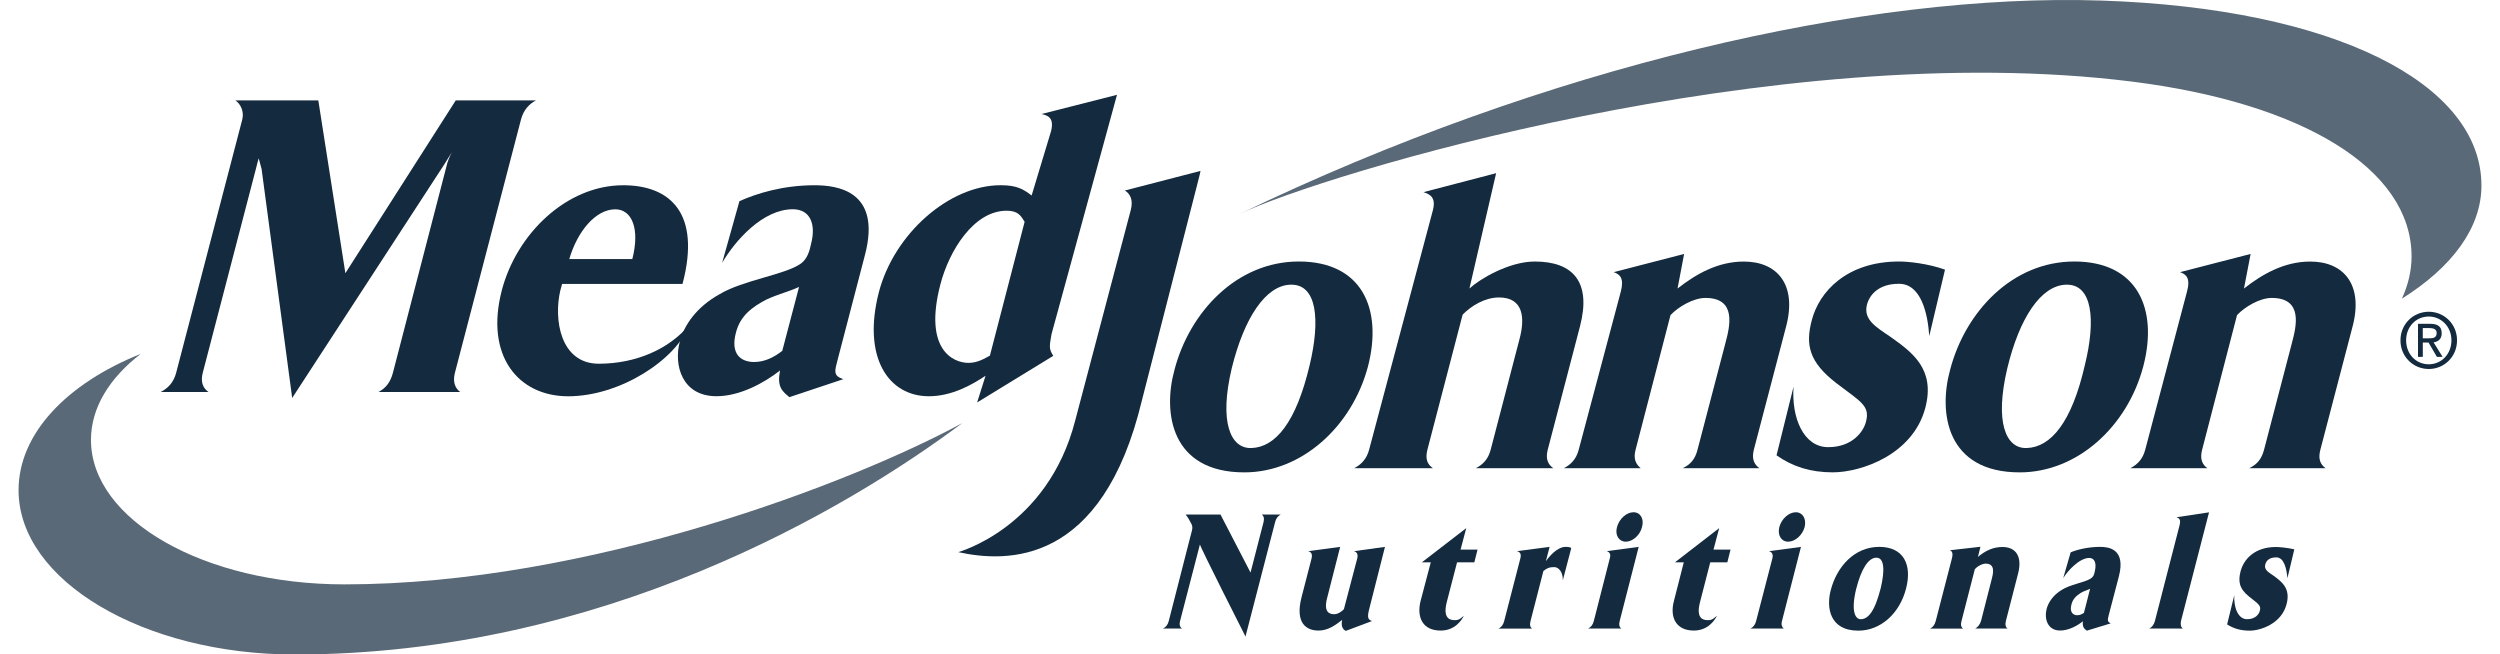 <?xml version="1.0" encoding="utf-8"?>
<!-- Generator: Adobe Illustrator 16.0.0, SVG Export Plug-In . SVG Version: 6.00 Build 0)  -->
<!DOCTYPE svg PUBLIC "-//W3C//DTD SVG 1.1//EN" "http://www.w3.org/Graphics/SVG/1.1/DTD/svg11.dtd">
<svg version="1.1" id="Layer_1" xmlns="http://www.w3.org/2000/svg" xmlns:xlink="http://www.w3.org/1999/xlink" x="0px" y="0px"
	 width="80px" height="20.944px" viewBox="0 29.529 80 20.944" enable-background="new 0 29.529 80 20.944" xml:space="preserve">
<g>
	<path fill="#142A3E" d="M11.052,38.271l3.532-5.529h2.567c-0.211,0.109-0.4,0.301-0.481,0.618l-2.112,8.096
		c-0.078,0.302,0.008,0.494,0.167,0.617H12.11c0.236-0.123,0.385-0.315,0.464-0.617l1.741-6.713
		c0.049-0.161,0.143-0.341,0.143-0.341l-0.23,0.371L9.35,42.264l-0.979-7.327l-0.092-0.343c0,0-0.072,0.245-0.095,0.358
		l-1.695,6.503c-0.078,0.302,0.007,0.494,0.181,0.617H5.142c0.243-0.123,0.418-0.315,0.496-0.617l2.113-8.096
		c0.07-0.263-0.056-0.509-0.22-0.618h2.655L11.052,38.271L11.052,38.271z"/>
	<path fill="#142A3E" d="M22.054,39.928c-0.409,1.104-2.207,2.282-3.87,2.282c-1.608,0-2.671-1.304-2.126-3.391
		c0.473-1.809,2.072-3.362,3.885-3.362c1.489,0,2.499,0.879,1.898,3.157h-3.853c-0.01,0.042-0.032,0.109-0.057,0.205
		c-0.22,0.935,0,2.349,1.231,2.349C20.344,41.168,21.408,40.704,22.054,39.928L22.054,39.928z M19.69,36.227
		c-0.622,0-1.207,0.688-1.474,1.593h2.018C20.485,36.846,20.219,36.227,19.69,36.227L19.69,36.227z"/>
	<path fill="#142A3E" d="M23.662,35.966c0.552-0.247,1.387-0.509,2.404-0.509c0.71,0,2.151,0.168,1.614,2.225
		c-0.077,0.303-0.842,3.239-0.866,3.321c-0.103,0.397-0.167,0.55,0.173,0.659l-1.726,0.576c-0.237-0.194-0.401-0.33-0.3-0.854
		c-0.504,0.397-1.286,0.824-2.033,0.824c-1.111,0-1.373-1.003-1.175-1.745c0.133-0.519,0.529-1.108,1.276-1.521
		c0.757-0.452,2.083-0.618,2.594-0.975c0.212-0.149,0.284-0.412,0.33-0.63c0.167-0.633-0.024-1.112-0.583-1.112
		c-0.963,0-1.845,1.002-2.262,1.715L23.662,35.966L23.662,35.966z M23.552,40.165c-0.183,0.673,0.134,0.948,0.583,0.948
		c0.347,0,0.653-0.165,0.898-0.358l0.537-2.044c-0.362,0.164-0.6,0.205-1.032,0.397C24.055,39.356,23.687,39.642,23.552,40.165
		L23.552,40.165z"/>
	<path fill="#142A3E" d="M35.744,32.563l-2.095,7.657c-0.063,0.38-0.096,0.46,0.056,0.696l-2.437,1.492l0.27-0.856
		c-0.426,0.286-1.079,0.657-1.813,0.657c-1.309,0-2.137-1.262-1.6-3.335c0.489-1.864,2.247-3.418,3.894-3.418
		c0.52,0,0.724,0.124,0.993,0.329l0.622-2.059c0.11-0.438-0.117-0.508-0.307-0.548L35.744,32.563L35.744,32.563z M30.991,41.141
		c0.293,0,0.512-0.138,0.686-0.232l1.111-4.282c-0.12-0.192-0.206-0.355-0.576-0.355c-1.056,0-1.843,1.288-2.12,2.359
		C29.55,40.712,30.495,41.141,30.991,41.141L30.991,41.141z"/>
	<path fill="#142A3E" d="M34.406,42.988l1.781-6.747c0.078-0.315-0.017-0.507-0.191-0.616l2.421-0.627c0,0-0.04,0.201-0.127,0.519
		l-1.748,6.82c-1.27,5.306-4.328,5.2-5.879,4.86C30.662,47.197,33.522,46.421,34.406,42.988L34.406,42.988z"/>
	<path fill="#142A3E" d="M41.562,37.897c2.029,0,2.688,1.521,2.213,3.36c-0.512,1.923-2.119,3.388-3.958,3.388
		c-2.342,0-2.617-1.902-2.231-3.291C38.069,39.514,39.574,37.897,41.562,37.897L41.562,37.897z M41.293,38.639
		c-0.797,0.025-1.482,1.069-1.877,2.673c-0.408,1.717-0.047,2.58,0.632,2.554c0.763-0.027,1.425-0.81,1.86-2.649
		C42.254,39.773,42.15,38.61,41.293,38.639L41.293,38.639z"/>
	<path fill="#142A3E" d="M50.561,39.967l-1.033,3.952c-0.078,0.302,0.01,0.47,0.176,0.592h-2.475
		c0.229-0.122,0.395-0.29,0.473-0.592l0.922-3.539c0.186-0.688,0.119-1.332-0.654-1.332c-0.463,0-0.896,0.273-1.166,0.55
		l-1.127,4.321c-0.076,0.302,0,0.47,0.176,0.592h-2.518c0.229-0.122,0.396-0.29,0.477-0.592l2.041-7.665
		c0.107-0.424-0.104-0.507-0.301-0.577l2.324-0.606l-0.854,3.69c0.311-0.289,1.254-0.863,2.09-0.863
		C50.355,37.897,50.924,38.568,50.561,39.967L50.561,39.967z"/>
	<path fill="#142A3E" d="M62.24,38.158l-0.504,2.126c-0.047-0.716-0.258-1.674-0.969-1.674c-0.641,0-0.939,0.342-1.025,0.671
		c-0.119,0.481,0.293,0.714,0.756,1.029c0.695,0.495,1.436,1.028,1.113,2.266c-0.396,1.508-2.061,2.068-2.963,2.068
		c-0.703,0-1.279-0.178-1.799-0.545l0.545-2.199c-0.072,0.99,0.314,1.938,1.109,1.938c0.766,0,1.127-0.492,1.207-0.809
		c0.141-0.522-0.174-0.646-0.945-1.238c-0.869-0.67-1-1.221-0.787-2.018c0.234-0.902,1.107-1.876,2.797-1.876
		C61.074,37.897,61.707,37.965,62.24,38.158L62.24,38.158z"/>
	<path fill="#142A3E" d="M66.379,37.897c2.025,0,2.688,1.521,2.205,3.36c-0.51,1.923-2.111,3.388-3.953,3.388
		c-2.342,0-2.611-1.902-2.225-3.291C62.887,39.514,64.385,37.897,66.379,37.897L66.379,37.897z M66.111,38.639
		c-0.805,0.025-1.49,1.069-1.877,2.673c-0.408,1.717-0.055,2.58,0.623,2.554c0.766-0.027,1.436-0.81,1.857-2.649
		C67.072,39.773,66.963,38.61,66.111,38.639L66.111,38.639z"/>
	<path fill="#142A3E" d="M75.285,39.967l-1.033,3.952c-0.08,0.302,0,0.47,0.166,0.592h-2.443c0.252-0.122,0.396-0.29,0.475-0.592
		l0.891-3.414c0.145-0.538,0.363-1.442-0.646-1.442c-0.385,0-0.864,0.286-1.11,0.549l-1.117,4.308
		c-0.079,0.303,0.007,0.469,0.164,0.592h-2.46c0.229-0.123,0.395-0.289,0.475-0.592l1.338-5.064c0.117-0.426-0.029-0.55-0.223-0.618
		l2.258-0.583l-0.213,1.107c0.582-0.456,1.283-0.863,2.119-0.863C75,37.897,75.631,38.639,75.285,39.967L75.285,39.967z"/>
	<path fill="#142A3E" d="M57.158,39.967l-1.035,3.952c-0.076,0.302,0.012,0.47,0.176,0.592h-2.451
		c0.252-0.122,0.396-0.29,0.473-0.592l0.893-3.414c0.145-0.538,0.363-1.442-0.639-1.442c-0.389,0-0.873,0.286-1.119,0.549
		l-1.117,4.308c-0.082,0.303,0.018,0.469,0.164,0.592h-2.459c0.229-0.123,0.396-0.289,0.475-0.592l1.348-5.064
		c0.111-0.426-0.031-0.55-0.229-0.618l2.254-0.583l-0.211,1.107c0.582-0.456,1.282-0.863,2.118-0.863
		C56.875,37.897,57.506,38.639,57.158,39.967L57.158,39.967z"/>
	<path opacity="0.7" fill="#142A3E" enable-background="new    " d="M9.428,50.473c9.836,0,17.654-4.634,21.367-7.406
		c-3.501,1.902-11.947,5.162-19.774,5.162c-4.493,0-8.11-2.066-8.11-4.623c0-1.029,0.59-1.98,1.594-2.754
		c-2.358,0.944-3.911,2.547-3.911,4.362C0.593,48.118,4.613,50.473,9.428,50.473L9.428,50.473z"/>
	<path opacity="0.7" fill="#142A3E" enable-background="new    " d="M68.246,32.143c5.406,0.682,8.924,2.771,8.924,5.594
		c0,0.465-0.113,0.917-0.309,1.349c1.592-0.998,2.545-2.256,2.545-3.618c0-3.269-4.697-5.674-12.166-5.921
		c-7.475-0.252-17.766,2.102-27.579,6.832C42.254,35.129,56.793,30.695,68.246,32.143L68.246,32.143z"/>
	<path fill="#142A3E" d="M37.762,49.402c-0.031,0.123,0,0.199,0.063,0.24h-0.607c0.086-0.041,0.151-0.117,0.182-0.24l0.686-2.68
		c0.079-0.302,0.104-0.326,0-0.5c-0.031-0.062-0.078-0.149-0.148-0.229h1.117l0.962,1.858l0.417-1.617
		c0.031-0.125,0-0.193-0.056-0.241h0.606c-0.086,0.048-0.149,0.116-0.18,0.241l-0.948,3.664c0,0-1.472-2.902-1.458-2.949
		L37.762,49.402L37.762,49.402z"/>
	<path fill="#142A3E" d="M41.971,47.395c0.039-0.166-0.039-0.203-0.104-0.229l1.018-0.137c0,0-0.338,1.332-0.418,1.64
		c-0.119,0.455,0.08,0.515,0.229,0.515c0.111,0,0.246-0.086,0.309-0.162l0.428-1.627c0.037-0.166-0.041-0.203-0.102-0.229
		l0.988-0.137l-0.494,1.949c-0.078,0.291-0.064,0.377,0.078,0.424l-0.836,0.315c-0.117-0.053-0.156-0.18-0.117-0.352
		c-0.203,0.155-0.438,0.342-0.758,0.342c-0.387,0-0.756-0.235-0.543-1.065C41.703,48.436,41.971,47.395,41.971,47.395L41.971,47.395
		z"/>
	<path fill="#142A3E" d="M45.785,47.523H45.5l1.42-1.094l-0.182,0.688h0.543l-0.102,0.406h-0.553l-0.332,1.283
		c-0.145,0.578,0.176,0.568,0.273,0.568c0.137,0,0.197-0.08,0.277-0.141c-0.072,0.148-0.291,0.474-0.742,0.474
		c-0.576,0-0.771-0.42-0.646-0.937L45.785,47.523L45.785,47.523z"/>
	<path fill="#142A3E" d="M49.734,47.676c-0.166,0-0.244,0.042-0.346,0.127l-0.412,1.603c-0.031,0.12-0.01,0.198,0.053,0.239h-1.078
		c0.086-0.041,0.152-0.119,0.182-0.239l0.52-2.015c0.041-0.168-0.039-0.199-0.107-0.225l1.041-0.137l-0.119,0.457
		c0.229-0.317,0.457-0.457,0.625-0.457c0.109,0,0.143,0.01,0.188,0.037L50.01,48.1C50.018,47.842,49.883,47.676,49.734,47.676
		L49.734,47.676z"/>
	<path fill="#142A3E" d="M51.83,49.402c-0.031,0.123-0.008,0.199,0.055,0.24H50.82c0.088-0.041,0.15-0.117,0.182-0.24l0.512-2.008
		c0.049-0.166-0.039-0.203-0.094-0.229l1.018-0.136L51.83,49.402L51.83,49.402z M51.744,46.396c0.07-0.266,0.305-0.475,0.527-0.475
		c0.221,0,0.348,0.209,0.273,0.475c-0.062,0.258-0.299,0.467-0.521,0.467C51.807,46.863,51.672,46.654,51.744,46.396L51.744,46.396z
		"/>
	<path fill="#142A3E" d="M53.881,47.523h-0.283l1.416-1.094l-0.182,0.688h0.545l-0.102,0.406h-0.547l-0.33,1.283
		c-0.148,0.578,0.166,0.568,0.273,0.568c0.129,0,0.189-0.08,0.271-0.141c-0.07,0.148-0.293,0.474-0.74,0.474
		c-0.568,0-0.773-0.42-0.639-0.937L53.881,47.523L53.881,47.523z"/>
	<path fill="#142A3E" d="M57.023,49.402c-0.031,0.123,0,0.199,0.062,0.24h-1.071c0.088-0.041,0.151-0.117,0.182-0.24l0.521-2.008
		c0.039-0.166-0.049-0.203-0.104-0.229l1.018-0.136L57.023,49.402L57.023,49.402z M56.938,46.396
		c0.07-0.266,0.307-0.475,0.527-0.475s0.348,0.209,0.283,0.475c-0.07,0.258-0.305,0.467-0.527,0.467
		C57,46.863,56.875,46.654,56.938,46.396L56.938,46.396z"/>
	<path fill="#142A3E" d="M59.467,49.71c-0.938,0-1.025-0.763-0.883-1.296c0.197-0.762,0.764-1.385,1.553-1.385
		c0.773,0,1.057,0.563,0.857,1.332C60.791,49.163,60.176,49.71,59.467,49.71L59.467,49.71z M60.184,48.346
		c0.133-0.562,0.119-0.978-0.146-0.971c-0.246,0.005-0.477,0.348-0.643,1.01c-0.172,0.715-0.021,0.965,0.152,0.959
		C59.766,49.34,59.986,49.129,60.184,48.346L60.184,48.346z"/>
	<path fill="#142A3E" d="M64.188,49.402c-0.029,0.123-0.008,0.199,0.057,0.24h-1.037c0.072-0.041,0.146-0.117,0.184-0.24
		l0.336-1.313c0.039-0.159,0.156-0.524-0.189-0.524c-0.109,0-0.283,0.095-0.346,0.184l-0.426,1.657
		c-0.033,0.12-0.01,0.198,0.055,0.239H61.76c0.088-0.041,0.15-0.119,0.182-0.239l0.521-2.015c0.041-0.168,0-0.225-0.068-0.254
		l0.979-0.111l-0.08,0.324c0.244-0.201,0.482-0.317,0.787-0.317c0.428,0,0.639,0.307,0.498,0.848L64.188,49.402L64.188,49.402z"/>
	<path fill="#142A3E" d="M66.023,48.029l0.238-0.825c0.201-0.085,0.557-0.175,0.936-0.175c0.27,0,0.838,0.054,0.607,0.945
		l-0.322,1.229c-0.039,0.168-0.059,0.216,0.062,0.273l-0.765,0.234c-0.09-0.062-0.147-0.121-0.127-0.301
		c-0.182,0.15-0.465,0.297-0.726,0.297c-0.409,0-0.514-0.38-0.434-0.693c0.057-0.209,0.205-0.438,0.479-0.604
		c0.276-0.18,0.715-0.234,0.922-0.361c0.104-0.066,0.119-0.134,0.142-0.242c0.063-0.27-0.015-0.423-0.181-0.423
		C66.535,47.386,66.16,47.803,66.023,48.029L66.023,48.029z M66.576,48.507c-0.143,0.093-0.252,0.198-0.291,0.371
		c-0.064,0.241,0.053,0.339,0.188,0.339c0.086,0,0.16-0.041,0.213-0.076l0.197-0.771C66.756,48.432,66.691,48.436,66.576,48.507
		L66.576,48.507z"/>
	<path fill="#142A3E" d="M69.752,46.314c0.039-0.172-0.031-0.207-0.102-0.234l1.039-0.156l-0.898,3.479
		c-0.023,0.123,0,0.199,0.064,0.24h-1.08c0.086-0.041,0.146-0.117,0.182-0.24L69.752,46.314L69.752,46.314z"/>
	<path fill="#142A3E" d="M71.699,47.809c0.104-0.394,0.457-0.776,1.133-0.776c0.111,0,0.371,0.024,0.586,0.075l-0.221,0.925
		c-0.023-0.274-0.096-0.668-0.355-0.668c-0.23,0-0.324,0.108-0.354,0.231c-0.047,0.17,0.123,0.256,0.275,0.362
		c0.252,0.188,0.541,0.399,0.408,0.899c-0.156,0.632-0.844,0.853-1.176,0.853c-0.252,0-0.488-0.047-0.727-0.199l0.229-0.938
		c-0.022,0.385,0.117,0.771,0.408,0.771c0.262,0,0.379-0.154,0.409-0.267c0.05-0.173-0.045-0.218-0.338-0.453
		C71.643,48.361,71.619,48.118,71.699,47.809L71.699,47.809z"/>
	<path fill="#142A3E" d="M76.996,40.419c0-0.434,0.314-0.761,0.725-0.761c0.402,0,0.725,0.327,0.725,0.761
		c0,0.44-0.32,0.767-0.725,0.767C77.311,41.186,76.996,40.859,76.996,40.419L76.996,40.419z M77.721,41.337
		c0.488,0,0.904-0.388,0.904-0.918c0-0.527-0.416-0.914-0.904-0.914c-0.49,0-0.906,0.387-0.906,0.914
		C76.814,40.949,77.23,41.337,77.721,41.337L77.721,41.337z M77.529,40.49h0.184l0.268,0.459h0.182l-0.289-0.465
		c0.146-0.02,0.26-0.102,0.26-0.29c0-0.209-0.117-0.303-0.363-0.303h-0.395v1.058h0.154V40.49L77.529,40.49z M77.529,40.355v-0.327
		h0.215c0.109,0,0.229,0.025,0.229,0.155c0,0.163-0.119,0.172-0.252,0.172H77.529L77.529,40.355z"/>
</g>
</svg>
